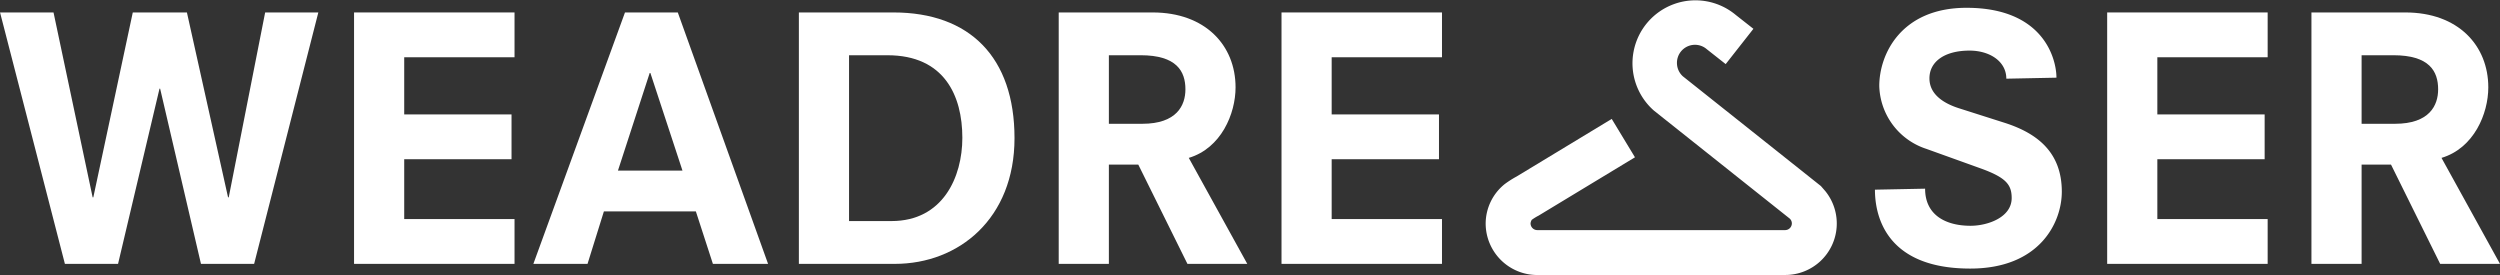 <svg xmlns="http://www.w3.org/2000/svg" width="200" height="22" viewBox="0 0 200 22">
    <rect x="0" y="0" width="200" height="22" fill="#333333" stroke="none"/>
    <defs>
        <style>
            .cls-1{fill:#fff}
        </style>
    </defs>
    <g id="gnb_logo" transform="translate(-9404.239 -7852.133)">
        <path id="패스_3" data-name="패스 3" class="cls-1" d="M9417.051 7866.553H9417l-3.316 14.016h-4.252l-5.188-20.113h4.278l3.129 14.79h.054l3.157-14.79h4.331l3.291 14.79h.054l2.914-14.79h4.254l-5.136 20.113h-4.253z" transform="translate(-.001 -7.326)"/>
        <path id="패스_4" data-name="패스 4" class="cls-1" d="M9640.953 7860.455h12.838v3.585h-8.825v4.573h8.585v3.584h-8.585v4.787h8.825v3.584h-12.838z" transform="translate(-208.39 -7.326)"/>
        <path id="패스_5" data-name="패스 5" class="cls-1" d="M9774.207 7876.369h-7.356l-1.31 4.2h-4.333l7.329-20.113h4.226l7.222 20.113h-4.414zm-3.638-11.072h-.054l-2.54 7.81h5.162z" transform="translate(-314.3 -7.326)"/>
        <path id="패스_6" data-name="패스 6" class="cls-1" d="M9938.907 7860.455h7.569c6.1 0 9.682 3.585 9.682 10.057 0 6.419-4.44 10.057-9.574 10.057h-7.677zm7.409 16.689c4.118 0 5.669-3.53 5.669-6.659 0-3.37-1.444-6.606-5.99-6.606h-3.075v13.266z" transform="translate(-470.758 -7.326)"/>
        <path id="패스_7" data-name="패스 7" class="cls-1" d="M10119.174 7872.625h-2.352v7.943h-4.013v-20.113h7.515c4.227 0 6.633 2.648 6.633 5.992 0 2.112-1.15 4.867-3.743 5.643l4.681 8.479h-4.788zm.322-3.263c2.755 0 3.45-1.472 3.45-2.755 0-1.444-.7-2.729-3.585-2.729h-2.539v5.483z" transform="translate(-623.873 -7.326)"/>
        <path id="패스_8" data-name="패스 8" class="cls-1" d="M10261.9 7860.455h12.838v3.585h-8.826v4.573h8.585v3.584h-8.585v4.787h8.826v3.584h-12.838z" transform="translate(-755.14 -7.326)"/>
        <path id="패스_9" data-name="패스 9" class="cls-1" d="M10669.59 7863c0-1.392-1.338-2.247-2.942-2.247-2 0-3.209.883-3.209 2.22 0 1.392 1.338 2.06 2.326 2.381l3.691 1.176c2.675.856 4.573 2.408 4.573 5.511 0 2.46-1.766 6.15-7.328 6.15-6.979 0-7.622-4.52-7.622-6.312l4.013-.08c0 2.14 1.685 2.968 3.638 2.968 1.363 0 3.288-.667 3.288-2.219 0-1.07-.454-1.632-2.434-2.354l-4.387-1.578a5.449 5.449 0 0 1-3.771-5.028c0-2.567 1.766-6.259 6.98-6.259 6.2 0 7.194 4.119 7.194 5.59z" transform="translate(-1104.845 -4.572)"/>
        <path id="패스_10" data-name="패스 10" class="cls-1" d="M10814.651 7860.455h12.838v3.585h-8.825v4.573h8.584v3.584h-8.584v4.787h8.825v3.584h-12.838z" transform="translate(-1241.838 -7.326)"/>
        <path id="패스_11" data-name="패스 11" class="cls-1" d="M10957.588 7872.625h-2.352v7.943h-4.013v-20.113h7.515c4.227 0 6.634 2.648 6.634 5.992 0 2.112-1.15 4.867-3.744 5.643l4.68 8.479h-4.787zm.321-3.263c2.757 0 3.45-1.472 3.45-2.755 0-1.444-.693-2.729-3.582-2.729h-2.541v5.483z" transform="translate(-1362.069 -7.326)"/>
        <path id="패스_12" data-name="패스 12" class="cls-1" d="M10422.581 7874.134h-19.838a4.127 4.127 0 0 1-4.122-4.122 4.068 4.068 0 0 1 1.519-3.148 7.89 7.89 0 0 1 .957-.611l7.609-4.607 1.859 3.07-7.715 4.67-.061.031a4.327 4.327 0 0 0-.477.3.627.627 0 0 0-.1.292.539.539 0 0 0 .533.532h19.838a.54.54 0 0 0 .533-.532.529.529 0 0 0-.1-.312l-.066-.074-10.854-8.63-.029-.025a5.036 5.036 0 0 1 6.564-7.638l1.41 1.108-2.218 2.823-1.509-1.189a1.442 1.442 0 0 0-2.386 1.194 1.434 1.434 0 0 0 .467.97l11.044 8.78.353.405a4.118 4.118 0 0 1-3.2 6.71zm-20.255-4.428z" transform="translate(-875.529)"/>
    </g>
</svg>
